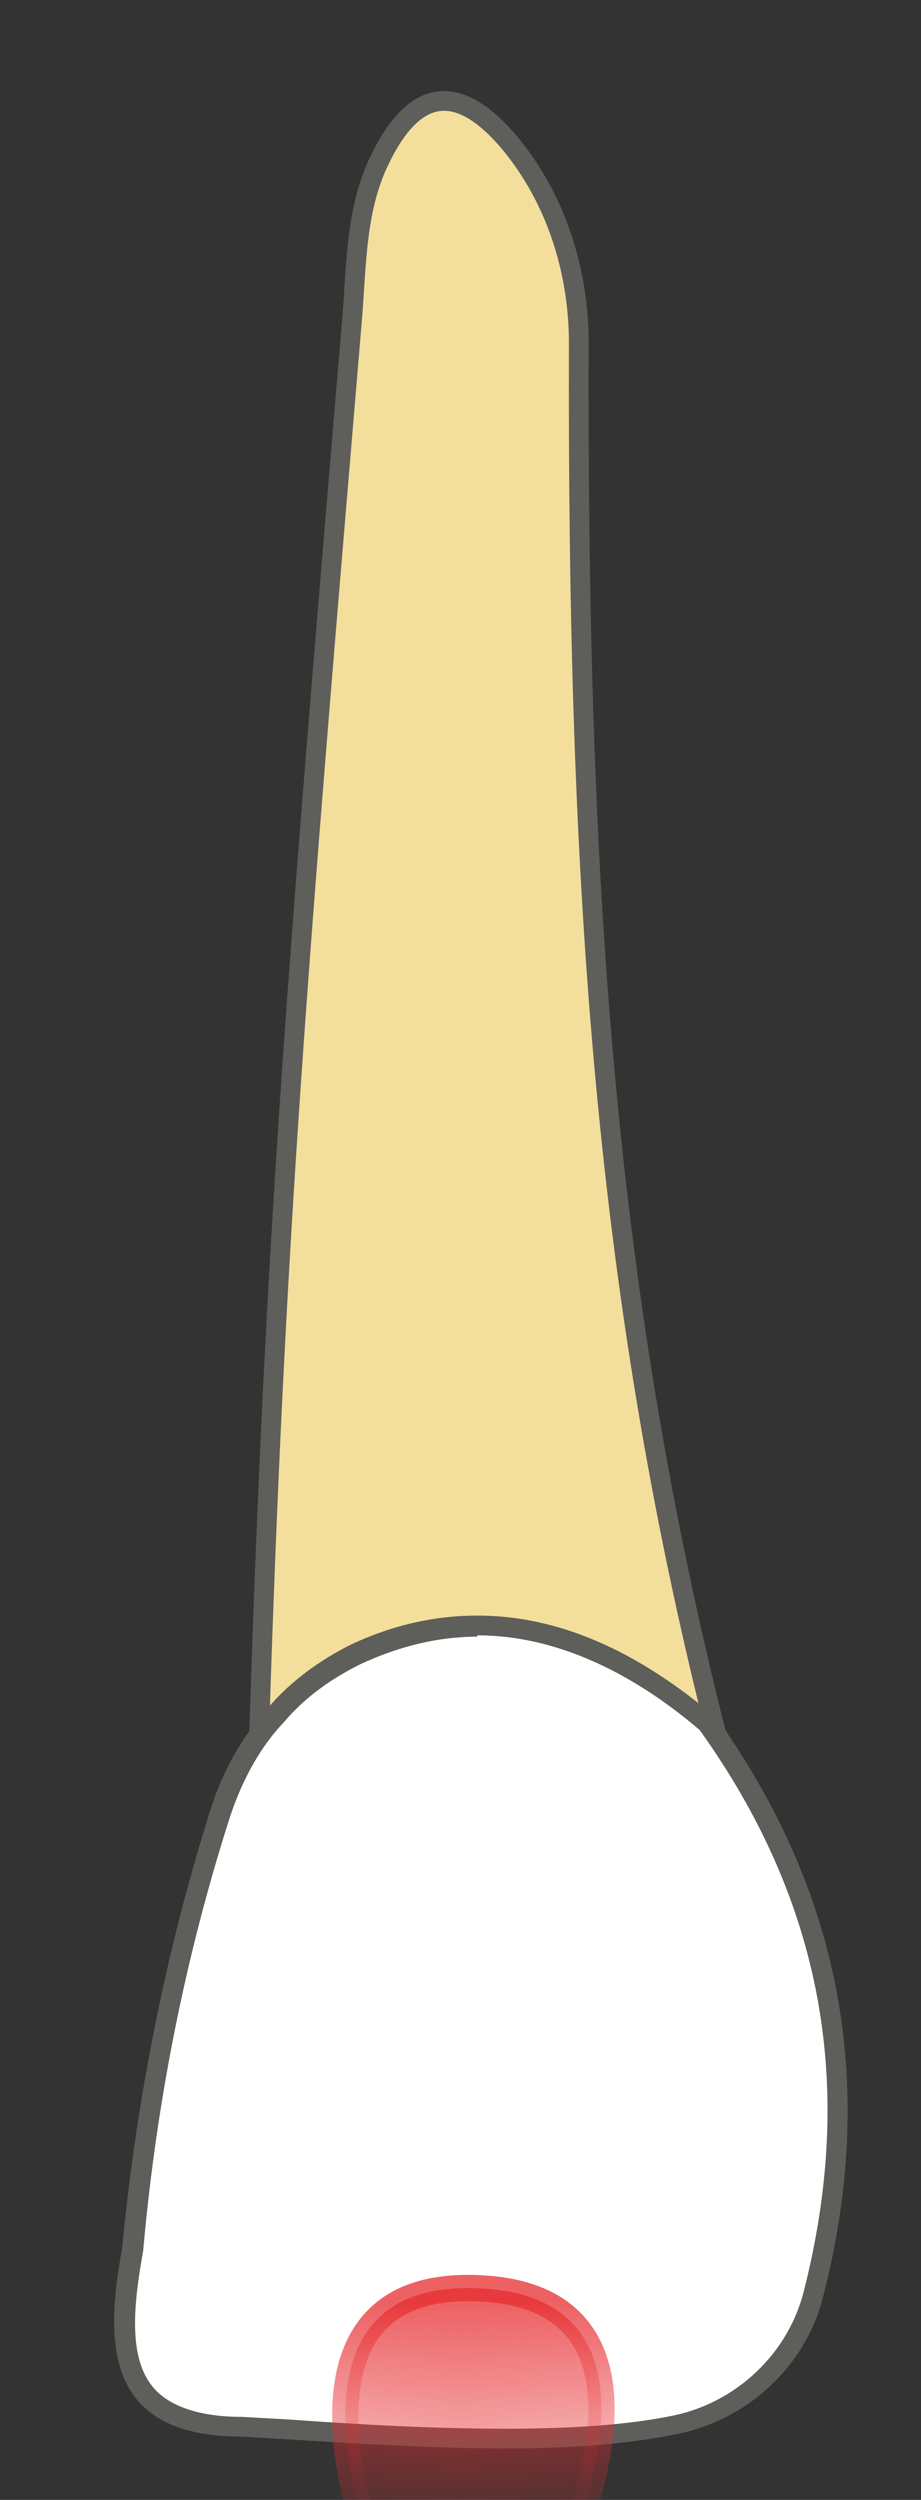 <svg width="7" height="19" viewBox="0 0 7 19" fill="none" xmlns="http://www.w3.org/2000/svg">
<rect x="0" y="0" width="7" height="19" fill="#333333" stroke="none"/>
<path d="M5.449 13.199C4.569 9.729 4.389 6.549 4.399 2.609C4.399 2.079 4.239 1.549 3.909 1.129C3.479 0.589 3.139 0.679 2.879 1.229C2.709 1.589 2.709 1.989 2.679 2.389C2.259 7.379 2.089 9.399 1.969 13.199H5.459H5.449Z" fill="#F4DE9C" stroke="#5E5E5A" stroke-width="0.15" stroke-linecap="round" stroke-linejoin="round"/>
<path d="M3.847 18.529C3.327 18.529 2.767 18.499 2.217 18.459L1.847 18.439C1.497 18.439 1.257 18.359 1.117 18.189C0.897 17.929 0.947 17.489 1.017 17.099C1.117 15.949 1.347 14.839 1.677 13.769C1.767 13.489 1.907 13.229 2.097 13.019C2.267 12.829 2.467 12.669 2.707 12.559C3.017 12.419 3.327 12.339 3.637 12.339C4.217 12.339 4.807 12.599 5.407 13.099C6.337 14.409 6.597 15.819 6.197 17.419C6.077 17.919 5.657 18.309 5.147 18.409C4.807 18.479 4.377 18.509 3.857 18.509L3.847 18.529Z" fill="white"/>
<path d="M3.628 12.279V12.429C4.188 12.429 4.768 12.679 5.318 13.149C6.248 14.449 6.508 15.849 6.108 17.419C5.988 17.889 5.598 18.259 5.118 18.359C4.778 18.429 4.358 18.459 3.838 18.459C3.318 18.459 2.748 18.429 2.198 18.389L1.838 18.369C1.518 18.369 1.288 18.289 1.168 18.149C0.968 17.919 1.018 17.499 1.088 17.109C1.188 15.979 1.408 14.869 1.748 13.809C1.838 13.539 1.968 13.289 2.158 13.089C2.318 12.899 2.518 12.759 2.738 12.649C3.038 12.509 3.338 12.439 3.628 12.439V12.289M3.628 12.279C3.308 12.279 2.988 12.349 2.668 12.499C2.428 12.619 2.208 12.779 2.038 12.979C1.838 13.199 1.688 13.469 1.598 13.759C1.258 14.839 1.038 15.949 0.928 17.089C0.798 17.799 0.788 18.519 1.838 18.519C2.518 18.559 3.208 18.609 3.838 18.609C4.318 18.609 4.758 18.579 5.148 18.499C5.688 18.389 6.128 17.979 6.258 17.449C6.648 15.919 6.438 14.449 5.448 13.059C4.838 12.539 4.238 12.279 3.628 12.279Z" fill="#5E5E5A"/>
<mask id="mask0_229_1314" style="mask-type:luminance" maskUnits="userSpaceOnUse" x="0" y="12" width="7" height="7">
<path d="M5.446 13.059C6.436 14.45 6.646 15.919 6.256 17.45C6.126 17.98 5.686 18.39 5.146 18.5C4.246 18.68 3.026 18.59 1.836 18.52C0.796 18.52 0.806 17.799 0.926 17.09C1.026 15.95 1.246 14.839 1.596 13.759C1.686 13.47 1.836 13.21 2.036 12.979C2.206 12.78 2.426 12.62 2.666 12.499C3.586 12.069 4.506 12.259 5.436 13.059H5.446Z" fill="white"/>
</mask>
<g mask="url(#mask0_229_1314)">
<path opacity="0.75" d="M4.284 19.46C4.284 19.46 5.284 17.39 3.554 17.39C2.024 17.39 2.844 19.44 2.844 19.44L4.274 19.46H4.284Z" fill="#E62C2F" stroke="#E62C2F" stroke-width="0.2" stroke-linecap="round" stroke-linejoin="round"/>
</g>
</svg>
